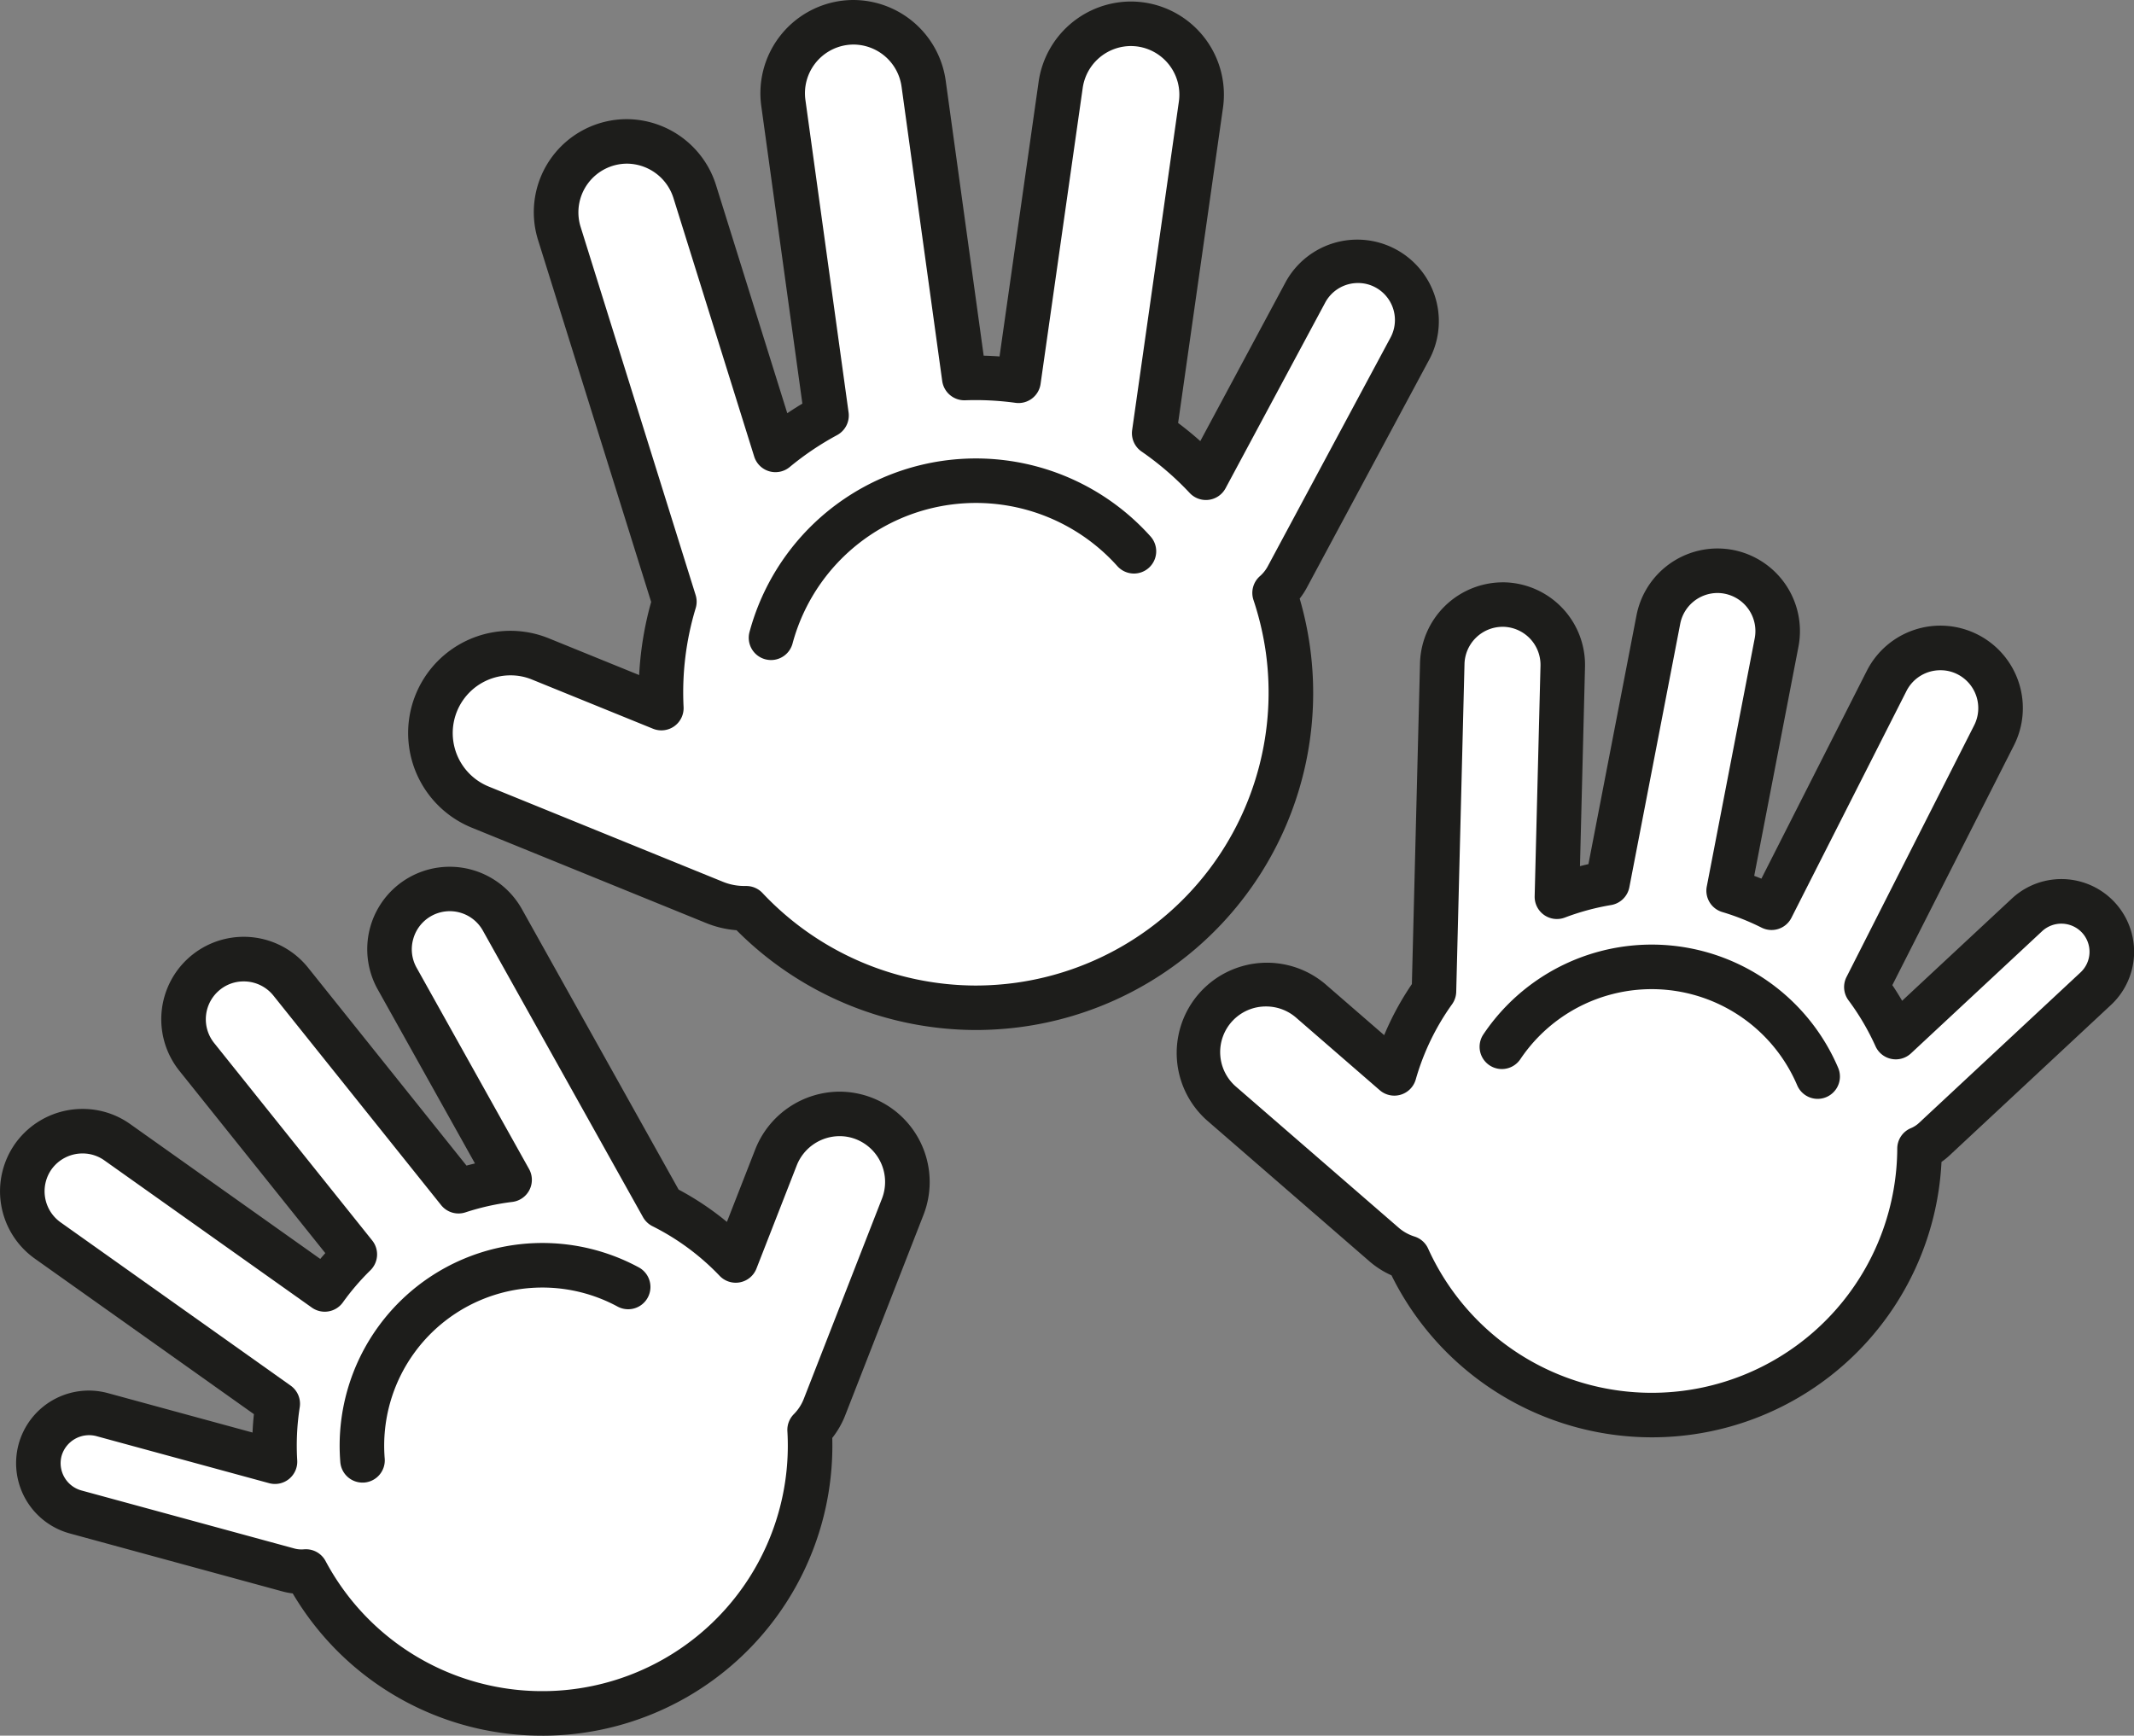 <svg xmlns="http://www.w3.org/2000/svg" viewBox="0 0 80.171 65.215">
  <rect x="0" y="0" width="80.171" height="65.215" fill="#808080" stroke="none"/>
  <title>Recurso 2</title>
  <g id="Capa_2" data-name="Capa 2">
    <g id="Editar">
      <g>
        <g>
          <path d="M48.356,21.689l4.621-8.61a2.229,2.229,0,1,0-3.928-2.108l-3.748,6.984a11.841,11.841,0,0,0-1.942-1.664L45.117,3.929a2.66,2.66,0,1,0-5.267-.75l-1.585,11.136a11.842,11.842,0,0,0-2.038-.109L34.698,3.133a2.661,2.661,0,0,0-5.271.729l1.626,11.763a11.745,11.745,0,0,0-1.917,1.292L26.094,7.181a2.662,2.662,0,1,0-5.082,1.588L25.34,22.623a11.736,11.736,0,0,0-.49,3.986l-4.545-1.85a3.005,3.005,0,1,0-2.264,5.566l8.805,3.581a2.995,2.995,0,0,0,1.197.218,11.818,11.818,0,0,0,19.837-11.844A2.183,2.183,0,0,0,48.356,21.689Z" fill="#fff"/>
          <g>
            <path d="M36.65,38.701h0a12.712,12.712,0,0,1-8.979-3.75,3.786,3.786,0,0,1-1.141-.269l-8.804-3.583a3.84,3.84,0,0,1,2.895-7.114l3.391,1.379a12.551,12.551,0,0,1,.451-2.747L20.214,9.018a3.496,3.496,0,0,1,3.333-4.541,3.532,3.532,0,0,1,3.345,2.454l2.685,8.595q.278-.188.567-.361L28.599,3.976A3.505,3.505,0,0,1,31.585.033,3.58,3.58,0,0,1,32.063,0,3.512,3.512,0,0,1,35.527,3.02l1.428,10.344c.198.004.397.015.596.029l1.47-10.332A3.513,3.513,0,0,1,42.485.057a3.612,3.612,0,0,1,.491.035,3.501,3.501,0,0,1,2.97,3.954l-1.686,11.846c.286.214.564.442.833.682l3.219-5.999a3.066,3.066,0,0,1,5.403,2.898L49.093,22.085a2.83,2.83,0,0,1-.266.406,12.662,12.662,0,0,1-10.43,16.091A12.95,12.95,0,0,1,36.65,38.701Zm-8.614-5.411a.836.836,0,0,1,.61.264,11.031,11.031,0,0,0,8.004,3.476h0a11.161,11.161,0,0,0,1.518-.105,11.009,11.009,0,0,0,9.389-12.398,11.134,11.134,0,0,0-.466-1.984.838.838,0,0,1,.232-.886,1.342,1.342,0,0,0,.296-.363l4.621-8.611a1.393,1.393,0,0,0-.568-1.885,1.359,1.359,0,0,0-.652-.164,1.395,1.395,0,0,0-1.233.733l-3.745,6.979a.837.837,0,0,1-1.347.177,11.206,11.206,0,0,0-1.807-1.557.836.836,0,0,1-.355-.807L44.289,3.811a1.828,1.828,0,0,0-1.549-2.063,2.043,2.043,0,0,0-.256-.018,1.834,1.834,0,0,0-1.807,1.566l-1.584,11.128a.836.836,0,0,1-.94.712,11.037,11.037,0,0,0-1.895-.096.842.842,0,0,1-.86-.721L33.869,3.248a1.83,1.83,0,0,0-1.806-1.574,1.778,1.778,0,0,0-.249.018,1.831,1.831,0,0,0-1.557,2.055l1.623,11.75a.838.838,0,0,1-.433.852,10.917,10.917,0,0,0-1.782,1.201.837.837,0,0,1-1.331-.396l-3.037-9.724a1.845,1.845,0,0,0-1.749-1.281,1.831,1.831,0,0,0-1.737,2.37L26.134,22.359a.834.834,0,0,1,.002.491,10.917,10.917,0,0,0-.455,3.715.835.835,0,0,1-1.15.815l-4.542-1.846a2.111,2.111,0,0,0-.809-.159,2.169,2.169,0,0,0-.825,4.176l8.805,3.581a2.12,2.12,0,0,0,.808.157h.067Z" fill="#1d1d1b"/>
            <path d="M28.966,24.8a.876.876,0,0,1-.217-.029.836.836,0,0,1-.591-1.025,8.808,8.808,0,0,1,15.065-3.591.836.836,0,0,1-1.245,1.117,7.134,7.134,0,0,0-12.204,2.909A.838.838,0,0,1,28.966,24.8Z" fill="#1d1d1b"/>
          </g>
        </g>
        <g>
          <path d="M78.827,34.47a1.9,1.9,0,0,0-2.679-.095l-4.93,4.596a10.08,10.08,0,0,0-1.107-1.872l4.802-9.469a2.262,2.262,0,0,0-4.035-2.046L66.551,34.113a9.995,9.995,0,0,0-1.61-.646l1.802-9.331a2.262,2.262,0,1,0-4.442-.858l-1.914,9.914a9.932,9.932,0,0,0-1.897.514l.219-8.669a2.264,2.264,0,0,0-4.526-.114l-.311,12.338a9.977,9.977,0,0,0-1.487,3.074l-3.152-2.733a2.555,2.555,0,0,0-3.348,3.86l6.107,5.295a2.533,2.533,0,0,0,.904.503,10.048,10.048,0,0,0,19.212-4.099,1.868,1.868,0,0,0,.546-.348l6.079-5.664A1.901,1.901,0,0,0,78.827,34.47Z" fill="#fff"/>
          <g>
            <path d="M62.063,54.005h-.001A10.917,10.917,0,0,1,52.277,47.919a3.331,3.331,0,0,1-.834-.531l-6.105-5.296a3.391,3.391,0,0,1,4.443-5.123l2.22,1.925a10.819,10.819,0,0,1,1.041-1.919l.306-12.073a3.119,3.119,0,0,1,3.099-3.022h.078a3.104,3.104,0,0,1,3.021,3.178l-.189,7.487c.106-.028.212-.053.318-.077l1.806-9.349a3.103,3.103,0,0,1,3.044-2.511,3.198,3.198,0,0,1,.586.056,3.105,3.105,0,0,1,2.455,3.63l-1.663,8.614c.09.035.18.069.27.106l3.961-7.81a3.098,3.098,0,0,1,5.526,2.803l-4.568,9.008c.129.19.251.387.368.587l4.121-3.839a2.731,2.731,0,1,1,3.725,3.996l-6.078,5.666a2.721,2.721,0,0,1-.289.232,10.891,10.891,0,0,1-10.872,10.348ZM47.562,37.816a1.715,1.715,0,0,0-1.128,3.013l6.106,5.295a1.676,1.676,0,0,0,.602.337.834.834,0,0,1,.51.452,9.223,9.223,0,0,0,17.625-3.76.833.833,0,0,1,.506-.762,1.021,1.021,0,0,0,.301-.19l6.079-5.665a1.059,1.059,0,0,0,.053-1.496,1.063,1.063,0,0,0-1.496-.053l-4.927,4.591a.836.836,0,0,1-1.333-.267,9.288,9.288,0,0,0-1.014-1.725.834.834,0,0,1-.075-.878l4.796-9.457a1.427,1.427,0,0,0-.627-1.916,1.392,1.392,0,0,0-.638-.152,1.423,1.423,0,0,0-1.278.778l-4.323,8.524a.836.836,0,0,1-1.12.37,9.111,9.111,0,0,0-1.478-.587.836.836,0,0,1-.582-.96l1.802-9.331a1.431,1.431,0,0,0-1.129-1.669,1.324,1.324,0,0,0-.269-.027,1.429,1.429,0,0,0-1.401,1.154l-1.912,9.902a.839.839,0,0,1-.683.668,9.164,9.164,0,0,0-1.741.471.836.836,0,0,1-1.133-.804l.219-8.658a1.43,1.43,0,0,0-1.39-1.463H56.446a1.436,1.436,0,0,0-1.427,1.392l-.311,12.324a.838.838,0,0,1-.157.467,9.149,9.149,0,0,0-1.364,2.827.837.837,0,0,1-1.353.401l-3.148-2.731A1.714,1.714,0,0,0,47.562,37.816Z" fill="#1d1d1b"/>
            <path d="M68.287,41.288a.838.838,0,0,1-.769-.509,5.942,5.942,0,0,0-10.401-.982.836.836,0,0,1-1.389-.932,7.614,7.614,0,0,1,13.329,1.257.839.839,0,0,1-.769,1.166Z" fill="#1d1d1b"/>
          </g>
        </g>
        <g>
          <path d="M32.465,42.026a2.562,2.562,0,0,0-3.309,1.45l-1.518,3.888a9.965,9.965,0,0,0-2.746-2.028l-6.02-10.775a2.263,2.263,0,0,0-3.952,2.207l4.229,7.572a9.944,9.944,0,0,0-1.919.427l-6.309-7.883a2.262,2.262,0,1,0-3.532,2.827l5.939,7.42a10.087,10.087,0,0,0-1.124,1.322L4.406,42.917a2.262,2.262,0,1,0-2.618,3.689L10.445,52.751a10.134,10.134,0,0,0-.108,2.172l-6.503-1.772a1.895,1.895,0,1,0-.997,3.657l8.017,2.185a1.858,1.858,0,0,0,.644.054,10.053,10.053,0,0,0,18.911-5.316,2.523,2.523,0,0,0,.566-.866l2.94-7.528A2.564,2.564,0,0,0,32.465,42.026Z" fill="#fff"/>
          <g>
            <path d="M20.379,65.215a10.853,10.853,0,0,1-8.515-4.088,10.979,10.979,0,0,1-.867-1.257,2.603,2.603,0,0,1-.363-.069L2.617,57.615A2.736,2.736,0,0,1,.7,54.262a2.733,2.733,0,0,1,3.353-1.918l5.434,1.481c.01-.232.028-.463.052-.691L1.304,47.288a3.104,3.104,0,0,1-.733-4.32,3.106,3.106,0,0,1,2.531-1.302,3.07,3.07,0,0,1,1.789.569l7.141,5.067c.062-.074.126-.147.189-.219L6.738,40.233a3.098,3.098,0,0,1,4.838-3.872l5.95,7.434c.105-.028.211-.055.318-.08l-3.653-6.539a3.097,3.097,0,0,1,2.7-4.609,3.108,3.108,0,0,1,2.713,1.586l5.891,10.544a10.845,10.845,0,0,1,1.814,1.214l1.069-2.736a3.419,3.419,0,0,1,3.166-2.158,3.395,3.395,0,0,1,3.152,4.625l-2.939,7.527a3.34,3.34,0,0,1-.49.859,10.897,10.897,0,0,1-10.886,11.188ZM11.493,58.21a.836.836,0,0,1,.737.442,9.325,9.325,0,0,0,.941,1.429,9.224,9.224,0,0,0,16.41-6.306.839.839,0,0,1,.24-.638,1.689,1.689,0,0,0,.376-.577l2.939-7.529a1.725,1.725,0,0,0-.975-2.225,1.681,1.681,0,0,0-.619-.117,1.734,1.734,0,0,0-1.607,1.092l-1.516,3.883a.836.836,0,0,1-1.384.273,9.138,9.138,0,0,0-2.523-1.865.844.844,0,0,1-.356-.341L18.143,34.97a1.424,1.424,0,0,0-2.617.307,1.413,1.413,0,0,0,.125,1.083l4.224,7.562a.836.836,0,0,1-.628,1.238,9.271,9.271,0,0,0-1.76.392.835.835,0,0,1-.914-.271l-6.302-7.874A1.424,1.424,0,0,0,9.153,36.875a1.401,1.401,0,0,0-.886.311,1.425,1.425,0,0,0-.223,2.002l5.939,7.42a.837.837,0,0,1-.068,1.121,9.148,9.148,0,0,0-1.036,1.209.837.837,0,0,1-1.164.192L3.922,43.6a1.408,1.408,0,0,0-.82-.261,1.433,1.433,0,0,0-1.167.598,1.433,1.433,0,0,0,.337,1.987l8.647,6.138a.836.836,0,0,1,.342.811,9.31,9.31,0,0,0-.095,1.999.837.837,0,0,1-1.055.856L3.614,53.958a1.076,1.076,0,0,0-1.3.743,1.064,1.064,0,0,0,.743,1.3l8.017,2.185a1.022,1.022,0,0,0,.354.026C11.45,58.211,11.472,58.21,11.493,58.21Z" fill="#1d1d1b"/>
            <path d="M13.618,55.706a.837.837,0,0,1-.833-.769,7.616,7.616,0,0,1,11.212-7.318.837.837,0,0,1-.796,1.473,5.942,5.942,0,0,0-8.748,5.711.837.837,0,0,1-.767.901C13.663,55.705,13.641,55.706,13.618,55.706Z" fill="#1d1d1b"/>
          </g>
        </g>
      </g>
    </g>
  </g>
</svg>
